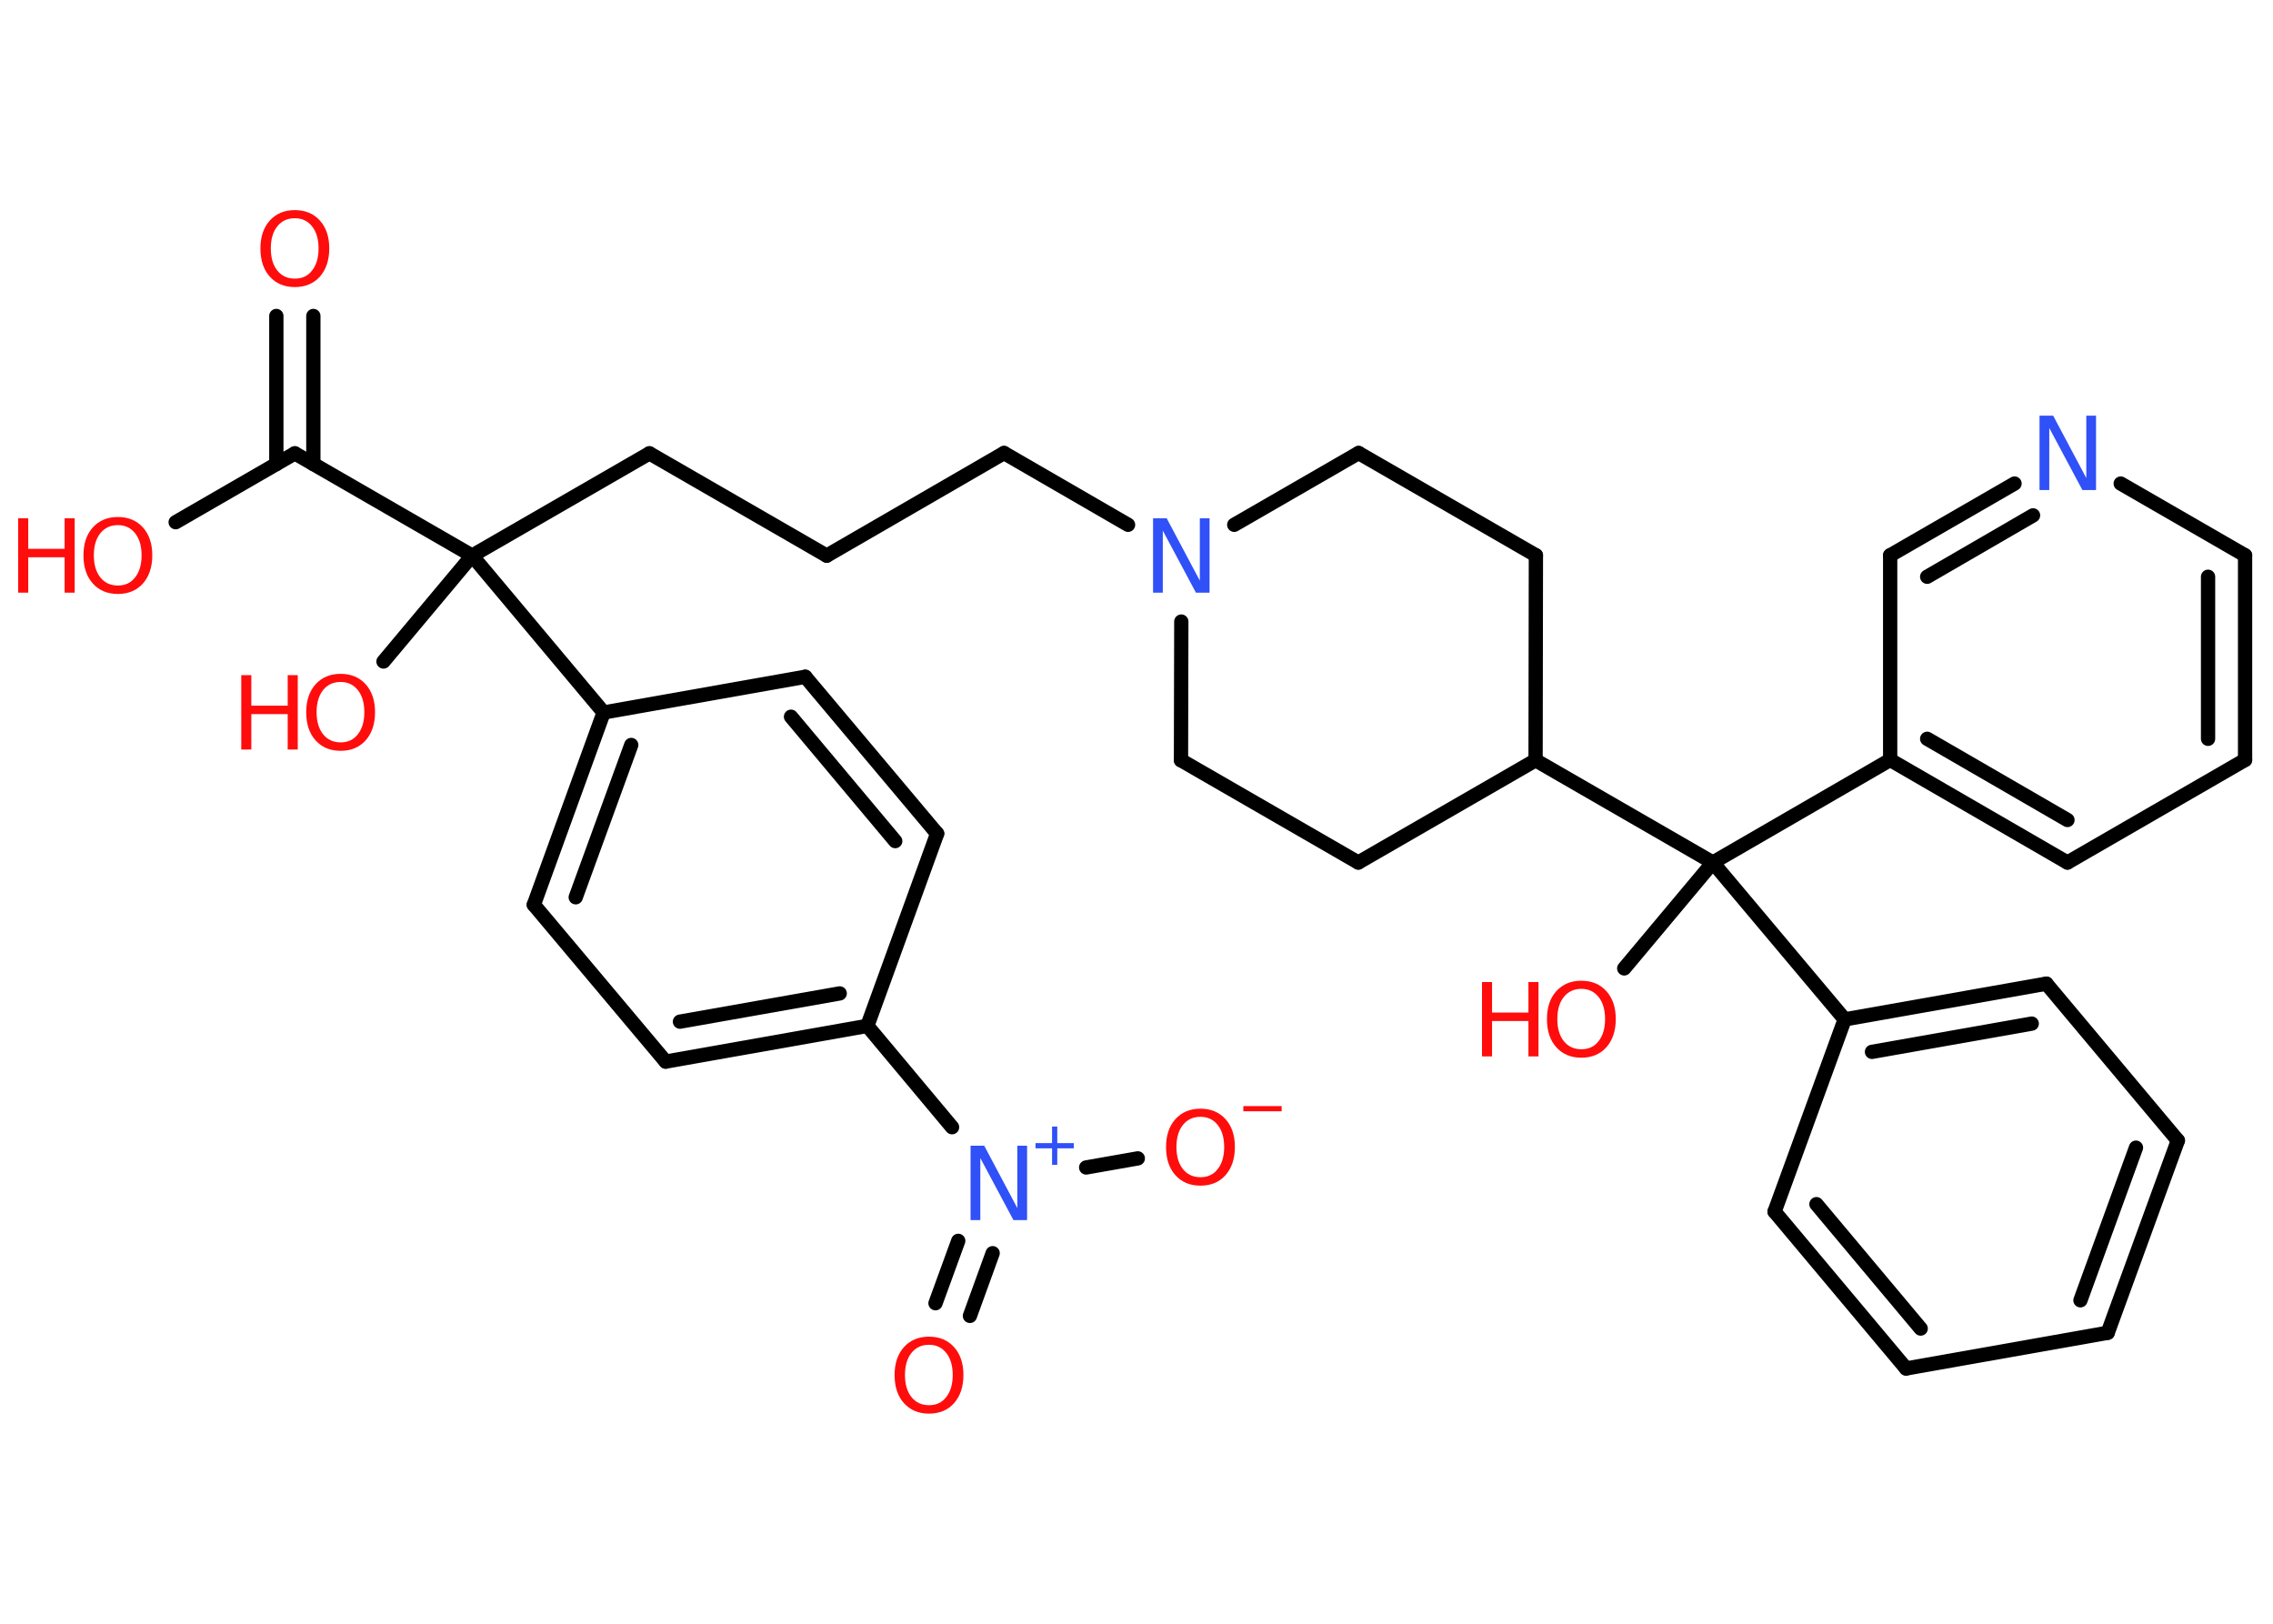 <?xml version='1.0' encoding='UTF-8'?>
<!DOCTYPE svg PUBLIC "-//W3C//DTD SVG 1.1//EN" "http://www.w3.org/Graphics/SVG/1.1/DTD/svg11.dtd">
<svg version='1.2' xmlns='http://www.w3.org/2000/svg' xmlns:xlink='http://www.w3.org/1999/xlink' width='70.0mm' height='50.0mm' viewBox='0 0 70.0 50.0'>
  <desc>Generated by the Chemistry Development Kit (http://github.com/cdk)</desc>
  <g stroke-linecap='round' stroke-linejoin='round' stroke='#000000' stroke-width='.44' fill='#FF0D0D'>
    <rect x='.0' y='.0' width='70.0' height='50.0' fill='#FFFFFF' stroke='none'/>
    <g id='mol1' class='mol'>
      <g id='mol1bnd1' class='bond'>
        <line x1='9.65' y1='9.73' x2='9.65' y2='14.29'/>
        <line x1='8.51' y1='9.73' x2='8.51' y2='14.29'/>
      </g>
      <line id='mol1bnd2' class='bond' x1='9.08' y1='13.96' x2='5.41' y2='16.08'/>
      <line id='mol1bnd3' class='bond' x1='9.08' y1='13.96' x2='14.54' y2='17.11'/>
      <line id='mol1bnd4' class='bond' x1='14.54' y1='17.11' x2='11.81' y2='20.37'/>
      <line id='mol1bnd5' class='bond' x1='14.54' y1='17.11' x2='20.0' y2='13.96'/>
      <line id='mol1bnd6' class='bond' x1='20.0' y1='13.96' x2='25.46' y2='17.11'/>
      <line id='mol1bnd7' class='bond' x1='25.46' y1='17.11' x2='30.92' y2='13.95'/>
      <line id='mol1bnd8' class='bond' x1='30.92' y1='13.95' x2='34.74' y2='16.16'/>
      <line id='mol1bnd9' class='bond' x1='38.01' y1='16.16' x2='41.84' y2='13.95'/>
      <line id='mol1bnd10' class='bond' x1='41.84' y1='13.95' x2='47.3' y2='17.1'/>
      <line id='mol1bnd11' class='bond' x1='47.3' y1='17.1' x2='47.29' y2='23.41'/>
      <line id='mol1bnd12' class='bond' x1='47.29' y1='23.41' x2='52.75' y2='26.56'/>
      <line id='mol1bnd13' class='bond' x1='52.75' y1='26.56' x2='50.02' y2='29.82'/>
      <line id='mol1bnd14' class='bond' x1='52.75' y1='26.56' x2='56.81' y2='31.39'/>
      <g id='mol1bnd15' class='bond'>
        <line x1='63.02' y1='30.29' x2='56.81' y2='31.39'/>
        <line x1='62.57' y1='31.52' x2='57.65' y2='32.39'/>
      </g>
      <line id='mol1bnd16' class='bond' x1='63.02' y1='30.29' x2='67.07' y2='35.12'/>
      <g id='mol1bnd17' class='bond'>
        <line x1='64.91' y1='41.04' x2='67.07' y2='35.12'/>
        <line x1='64.07' y1='40.04' x2='65.78' y2='35.34'/>
      </g>
      <line id='mol1bnd18' class='bond' x1='64.91' y1='41.04' x2='58.7' y2='42.14'/>
      <g id='mol1bnd19' class='bond'>
        <line x1='54.65' y1='37.31' x2='58.7' y2='42.14'/>
        <line x1='55.94' y1='37.08' x2='59.15' y2='40.91'/>
      </g>
      <line id='mol1bnd20' class='bond' x1='56.81' y1='31.39' x2='54.65' y2='37.31'/>
      <line id='mol1bnd21' class='bond' x1='52.75' y1='26.56' x2='58.21' y2='23.4'/>
      <g id='mol1bnd22' class='bond'>
        <line x1='58.21' y1='23.4' x2='63.67' y2='26.56'/>
        <line x1='59.35' y1='22.75' x2='63.67' y2='25.25'/>
      </g>
      <line id='mol1bnd23' class='bond' x1='63.67' y1='26.56' x2='69.14' y2='23.4'/>
      <g id='mol1bnd24' class='bond'>
        <line x1='69.14' y1='23.4' x2='69.14' y2='17.1'/>
        <line x1='68.0' y1='22.75' x2='68.0' y2='17.76'/>
      </g>
      <line id='mol1bnd25' class='bond' x1='69.14' y1='17.1' x2='65.31' y2='14.89'/>
      <g id='mol1bnd26' class='bond'>
        <line x1='62.04' y1='14.89' x2='58.21' y2='17.1'/>
        <line x1='62.61' y1='15.87' x2='59.35' y2='17.76'/>
      </g>
      <line id='mol1bnd27' class='bond' x1='58.21' y1='23.4' x2='58.21' y2='17.1'/>
      <line id='mol1bnd28' class='bond' x1='47.29' y1='23.41' x2='41.83' y2='26.56'/>
      <line id='mol1bnd29' class='bond' x1='41.83' y1='26.56' x2='36.37' y2='23.41'/>
      <line id='mol1bnd30' class='bond' x1='36.38' y1='19.14' x2='36.37' y2='23.41'/>
      <line id='mol1bnd31' class='bond' x1='14.54' y1='17.11' x2='18.59' y2='21.94'/>
      <g id='mol1bnd32' class='bond'>
        <line x1='18.59' y1='21.94' x2='16.44' y2='27.86'/>
        <line x1='19.44' y1='22.94' x2='17.73' y2='27.63'/>
      </g>
      <line id='mol1bnd33' class='bond' x1='16.44' y1='27.86' x2='20.5' y2='32.69'/>
      <g id='mol1bnd34' class='bond'>
        <line x1='20.5' y1='32.69' x2='26.71' y2='31.59'/>
        <line x1='20.94' y1='31.46' x2='25.86' y2='30.59'/>
      </g>
      <line id='mol1bnd35' class='bond' x1='26.71' y1='31.59' x2='29.32' y2='34.71'/>
      <g id='mol1bnd36' class='bond'>
        <line x1='30.57' y1='38.59' x2='29.87' y2='40.52'/>
        <line x1='29.51' y1='38.21' x2='28.81' y2='40.13'/>
      </g>
      <line id='mol1bnd37' class='bond' x1='33.45' y1='35.95' x2='35.04' y2='35.67'/>
      <line id='mol1bnd38' class='bond' x1='26.71' y1='31.59' x2='28.86' y2='25.67'/>
      <g id='mol1bnd39' class='bond'>
        <line x1='28.86' y1='25.67' x2='24.8' y2='20.84'/>
        <line x1='27.57' y1='25.9' x2='24.36' y2='22.07'/>
      </g>
      <line id='mol1bnd40' class='bond' x1='18.59' y1='21.94' x2='24.8' y2='20.84'/>
      <path id='mol1atm1' class='atom' d='M9.08 6.72q-.34 .0 -.54 .25q-.2 .25 -.2 .68q.0 .43 .2 .68q.2 .25 .54 .25q.34 .0 .53 -.25q.2 -.25 .2 -.68q.0 -.43 -.2 -.68q-.2 -.25 -.53 -.25zM9.08 6.47q.48 .0 .77 .32q.29 .32 .29 .86q.0 .54 -.29 .87q-.29 .32 -.77 .32q-.48 .0 -.77 -.32q-.29 -.32 -.29 -.87q.0 -.54 .29 -.86q.29 -.32 .77 -.32z' stroke='none'/>
      <g id='mol1atm3' class='atom'>
        <path d='M3.63 16.17q-.34 .0 -.54 .25q-.2 .25 -.2 .68q.0 .43 .2 .68q.2 .25 .54 .25q.34 .0 .53 -.25q.2 -.25 .2 -.68q.0 -.43 -.2 -.68q-.2 -.25 -.53 -.25zM3.63 15.92q.48 .0 .77 .32q.29 .32 .29 .86q.0 .54 -.29 .87q-.29 .32 -.77 .32q-.48 .0 -.77 -.32q-.29 -.32 -.29 -.87q.0 -.54 .29 -.86q.29 -.32 .77 -.32z' stroke='none'/>
        <path d='M.56 15.96h.31v.94h1.12v-.94h.31v2.29h-.31v-1.09h-1.12v1.09h-.31v-2.29z' stroke='none'/>
      </g>
      <g id='mol1atm5' class='atom'>
        <path d='M10.49 21.0q-.34 .0 -.54 .25q-.2 .25 -.2 .68q.0 .43 .2 .68q.2 .25 .54 .25q.34 .0 .53 -.25q.2 -.25 .2 -.68q.0 -.43 -.2 -.68q-.2 -.25 -.53 -.25zM10.49 20.75q.48 .0 .77 .32q.29 .32 .29 .86q.0 .54 -.29 .87q-.29 .32 -.77 .32q-.48 .0 -.77 -.32q-.29 -.32 -.29 -.87q.0 -.54 .29 -.86q.29 -.32 .77 -.32z' stroke='none'/>
        <path d='M7.43 20.79h.31v.94h1.12v-.94h.31v2.29h-.31v-1.09h-1.12v1.09h-.31v-2.29z' stroke='none'/>
      </g>
      <path id='mol1atm9' class='atom' d='M35.51 15.96h.42l1.02 1.92v-1.92h.3v2.29h-.42l-1.02 -1.91v1.91h-.3v-2.29z' stroke='none' fill='#3050F8'/>
      <g id='mol1atm14' class='atom'>
        <path d='M48.7 30.45q-.34 .0 -.54 .25q-.2 .25 -.2 .68q.0 .43 .2 .68q.2 .25 .54 .25q.34 .0 .53 -.25q.2 -.25 .2 -.68q.0 -.43 -.2 -.68q-.2 -.25 -.53 -.25zM48.7 30.2q.48 .0 .77 .32q.29 .32 .29 .86q.0 .54 -.29 .87q-.29 .32 -.77 .32q-.48 .0 -.77 -.32q-.29 -.32 -.29 -.87q.0 -.54 .29 -.86q.29 -.32 .77 -.32z' stroke='none'/>
        <path d='M45.64 30.24h.31v.94h1.12v-.94h.31v2.29h-.31v-1.09h-1.12v1.09h-.31v-2.29z' stroke='none'/>
      </g>
      <path id='mol1atm25' class='atom' d='M62.81 12.8h.42l1.02 1.92v-1.92h.3v2.29h-.42l-1.02 -1.91v1.91h-.3v-2.29z' stroke='none' fill='#3050F8'/>
      <g id='mol1atm33' class='atom'>
        <path d='M29.89 35.28h.42l1.02 1.92v-1.92h.3v2.29h-.42l-1.02 -1.91v1.91h-.3v-2.29z' stroke='none' fill='#3050F8'/>
        <path d='M32.56 34.69v.51h.51v.16h-.51v.51h-.16v-.51h-.51v-.16h.51v-.51h.16z' stroke='none' fill='#3050F8'/>
      </g>
      <path id='mol1atm34' class='atom' d='M28.61 41.41q-.34 .0 -.54 .25q-.2 .25 -.2 .68q.0 .43 .2 .68q.2 .25 .54 .25q.34 .0 .53 -.25q.2 -.25 .2 -.68q.0 -.43 -.2 -.68q-.2 -.25 -.53 -.25zM28.61 41.16q.48 .0 .77 .32q.29 .32 .29 .86q.0 .54 -.29 .87q-.29 .32 -.77 .32q-.48 .0 -.77 -.32q-.29 -.32 -.29 -.87q.0 -.54 .29 -.86q.29 -.32 .77 -.32z' stroke='none'/>
      <g id='mol1atm35' class='atom'>
        <path d='M36.97 34.39q-.34 .0 -.54 .25q-.2 .25 -.2 .68q.0 .43 .2 .68q.2 .25 .54 .25q.34 .0 .53 -.25q.2 -.25 .2 -.68q.0 -.43 -.2 -.68q-.2 -.25 -.53 -.25zM36.97 34.14q.48 .0 .77 .32q.29 .32 .29 .86q.0 .54 -.29 .87q-.29 .32 -.77 .32q-.48 .0 -.77 -.32q-.29 -.32 -.29 -.87q.0 -.54 .29 -.86q.29 -.32 .77 -.32z' stroke='none'/>
        <path d='M38.29 34.06h1.18v.16h-1.18v-.16z' stroke='none'/>
      </g>
    </g>
  </g>
</svg>
